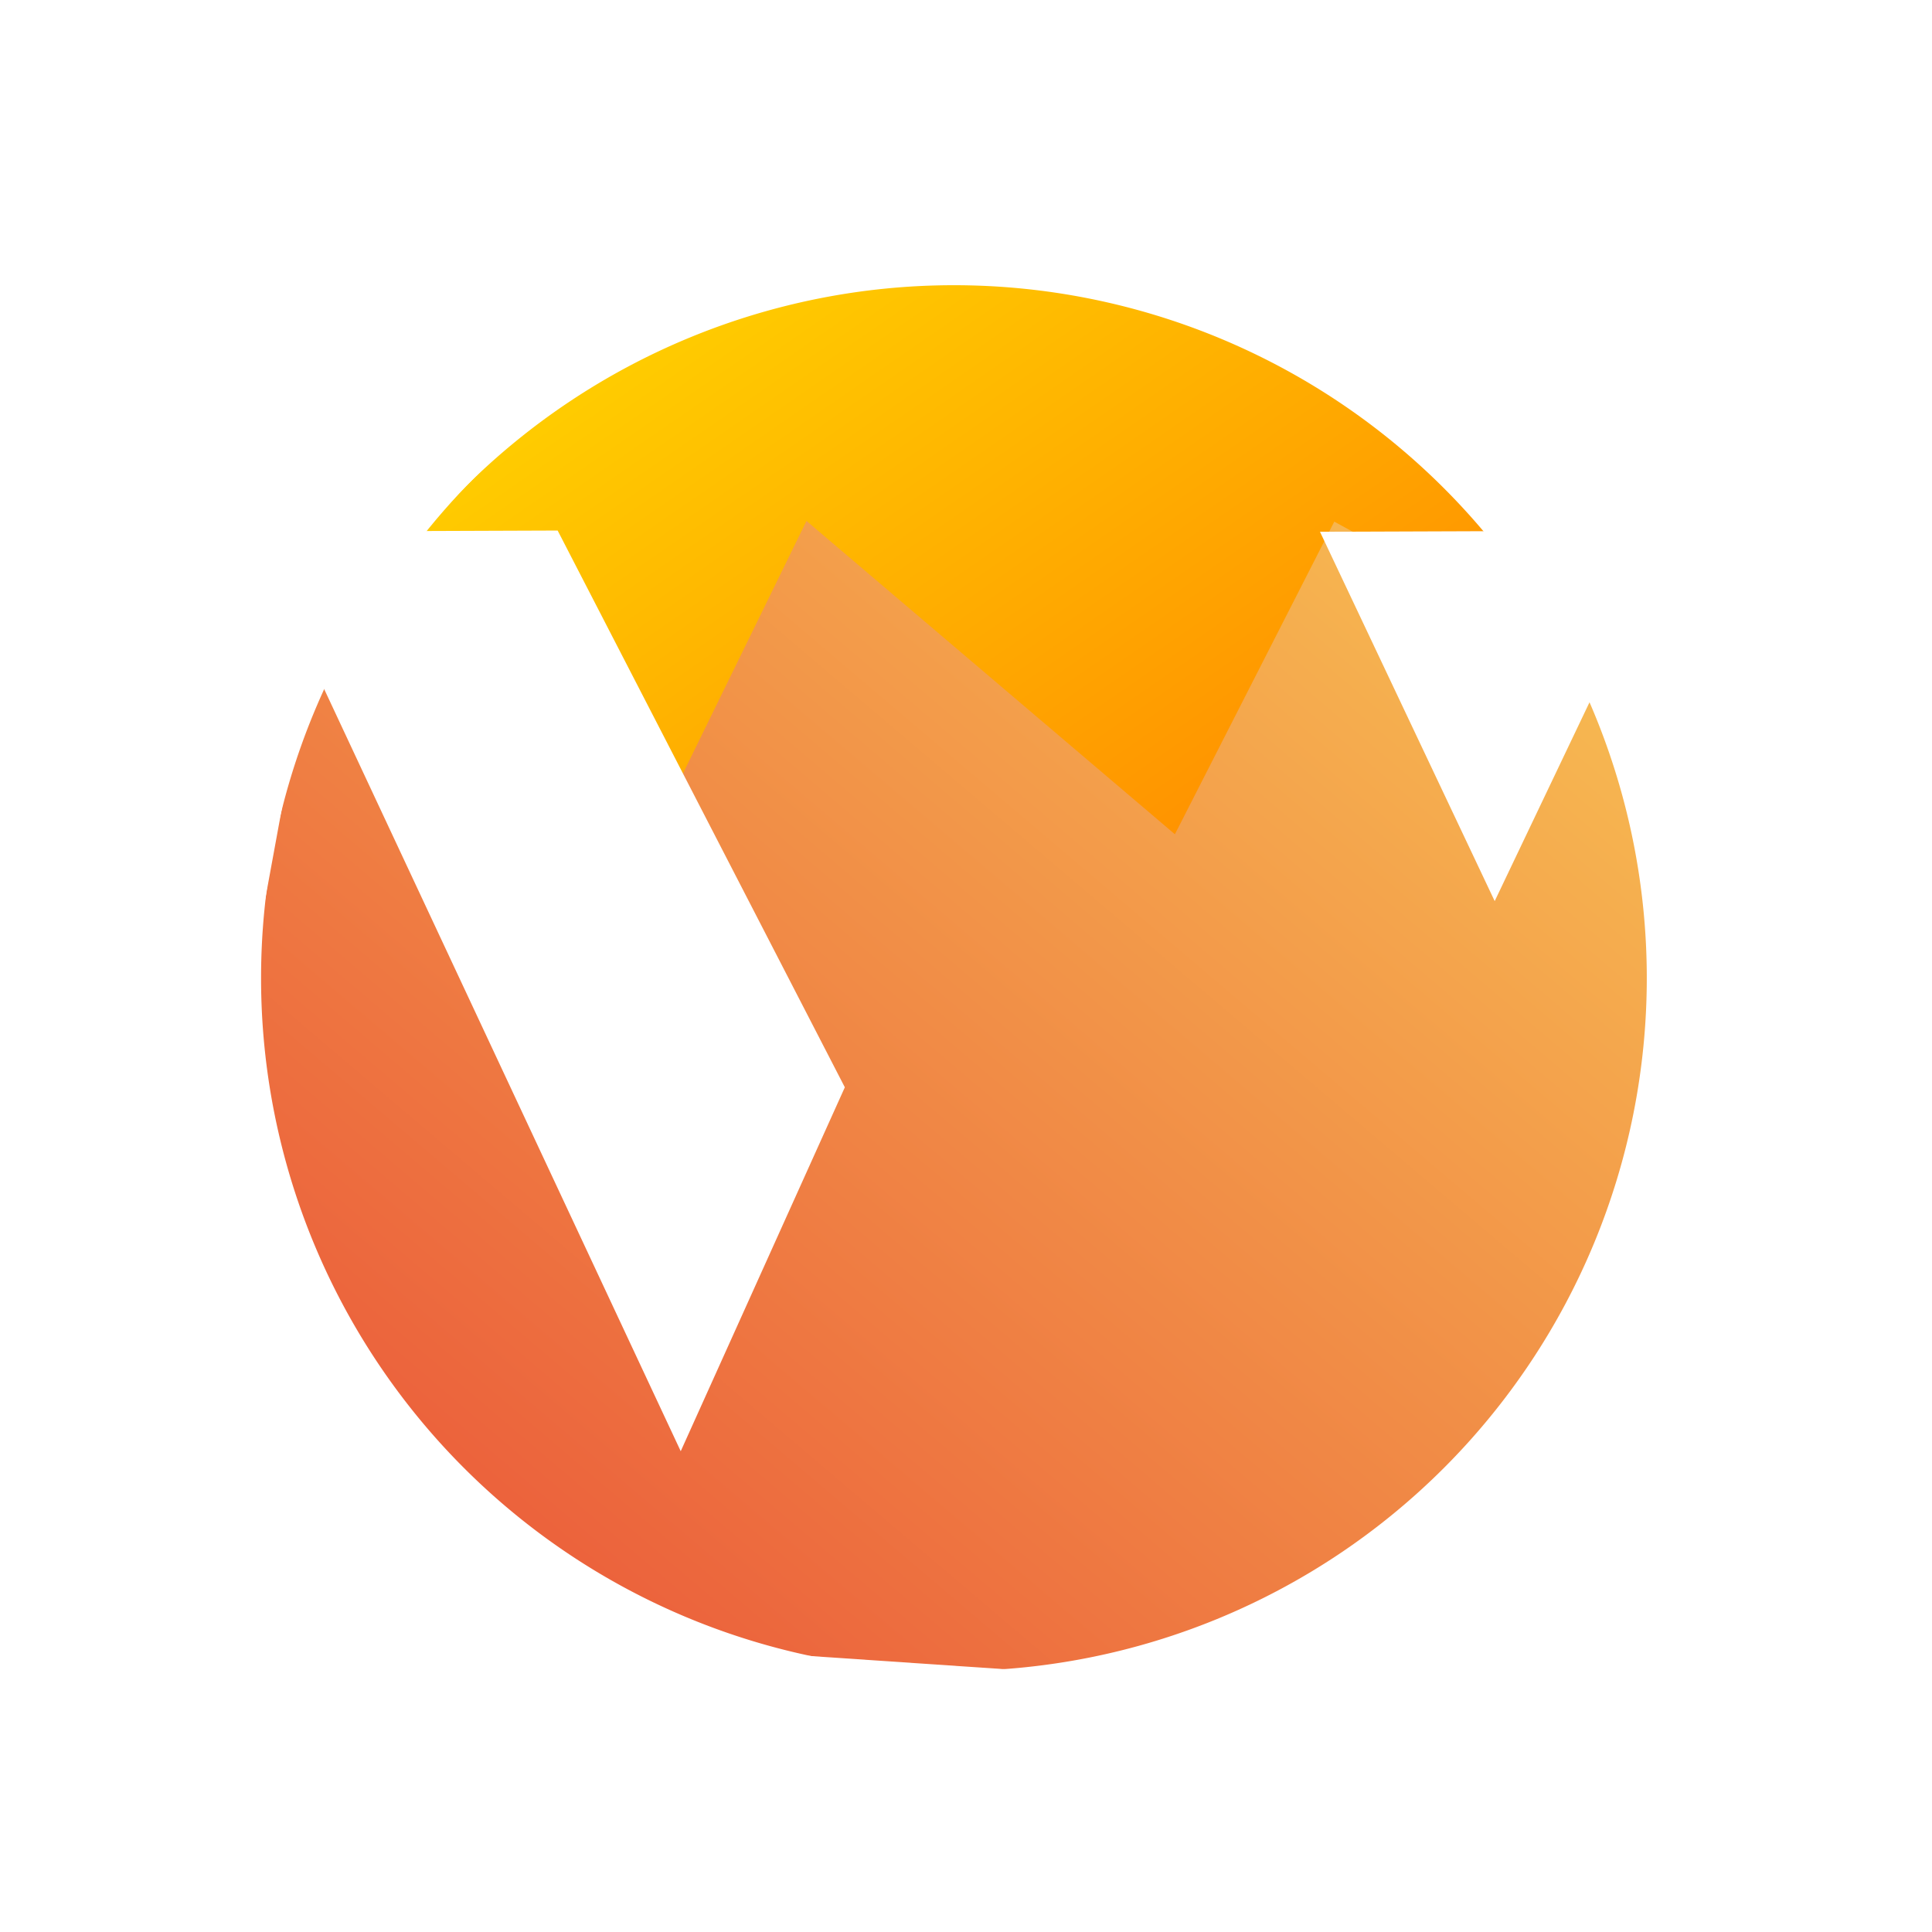 <?xml version="1.0" encoding="UTF-8"?>
<svg id="SVGRoot" version="1.1" viewBox="0 0 16 16" xmlns="http://www.w3.org/2000/svg" xmlns:cc="http://creativecommons.org/ns#" xmlns:dc="http://purl.org/dc/elements/1.1/" xmlns:rdf="http://www.w3.org/1999/02/22-rdf-syntax-ns#" xmlns:xlink="http://www.w3.org/1999/xlink"><defs><filter id="filter1565-9" x="-.252" y="-.104" width="1.407" height="1.222" color-interpolation-filters="sRGB"><feFlood flood-color="rgb(0,0,0)" flood-opacity=".784" result="flood"/><feComposite in="flood" in2="SourceGraphic" operator="in" result="composite1"/><feGaussianBlur in="composite1" result="blur" stdDeviation="20.958"/><feOffset dx="9.581" dy="11.976" result="offset"/><feComposite in="SourceGraphic" in2="offset" result="fbSourceGraphic"/><feColorMatrix in="fbSourceGraphic" result="fbSourceGraphicAlpha" values="0 0 0 -1 0 0 0 0 -1 0 0 0 0 -1 0 0 0 0 1 0"/><feFlood flood-color="rgb(0,0,0)" flood-opacity=".784" in="fbSourceGraphic" result="flood"/><feComposite in="flood" in2="fbSourceGraphic" operator="in" result="composite1"/><feGaussianBlur in="composite1" result="blur" stdDeviation="0.2"/><feOffset dx="-0.1" dy="0.1" result="offset"/><feComposite in="fbSourceGraphic" in2="offset" result="composite2"/></filter><filter id="filter2495" color-interpolation-filters="sRGB"><feFlood flood-color="rgb(0,0,0)" flood-opacity=".784" result="flood"/><feComposite in="flood" in2="SourceGraphic" operator="in" result="composite1"/><feGaussianBlur in="composite1" result="blur" stdDeviation="0.2"/><feOffset dx="-0.1" dy="0.1" result="offset"/><feComposite in="SourceGraphic" in2="offset" result="composite2"/></filter><filter id="filter2519" color-interpolation-filters="sRGB"><feFlood flood-color="rgb(0,0,0)" flood-opacity=".784" result="flood"/><feComposite in="flood" in2="SourceGraphic" operator="in" result="composite1"/><feGaussianBlur in="composite1" result="blur" stdDeviation="0.2"/><feOffset dx="-0.1" dy="0.1" result="offset"/><feComposite in="SourceGraphic" in2="offset" result="composite2"/></filter><linearGradient id="linearGradient2524" x1="4.11" x2="17.148" y1="13.148" y2="-2.209" gradientUnits="userSpaceOnUse"><stop stop-color="#eb5e3b" offset="0"/><stop stop-color="#fffa61" offset="1"/></linearGradient><linearGradient id="linearGradient2527" x1="9.533" x2="4.94" y1="7.508" y2=".847" gradientUnits="userSpaceOnUse"><stop stop-color="#ff9000" offset="0"/><stop stop-color="#ffde00" offset="1"/></linearGradient></defs><circle cx="12.508" cy="12.508" r="3.207" fill="#424242" stroke="#001102" stroke-linecap="square" stroke-linejoin="round" stroke-width=".446"/><circle cx="8" cy="8" r="5.738" fill="url(#linearGradient2527)"/><path d="m5.63 6.459 1.049-2.145 3.051 2.595 1.32-2.589 3.071 1.677-0.174 4.534-3.306 3.45-6.238-0.423-2.546-4.259 0.733-3.998z" fill="url(#linearGradient2524)"/><g fill="#ffffff"><path d="m6.899 4.451 2.217-0.008 2.303 4.465-1.195 2.65z" filter="url(#filter1565-9)" stroke="#ffffff" stroke-linecap="round" stroke-width=".3"/><path d="m2.41 4.452 2.217-0.008 2.303 4.465-1.195 2.65z" filter="url(#filter2519)" stroke="#ffffff" stroke-linecap="round" stroke-width=".3"/><g filter="url(#filter2495)"><path d="m8.072 1a7 7 0 0 0-6.318 3.838l-0.037 0.074a7 7 0 0 0 3.178 9.361 7 7 0 0 0 9.369-3.148 7 7 0 0 0-3.121-9.379 7 7 0 0 0-3.07-0.746zm-0.072 1.262a5.738 5.738 0 0 1 5.738 5.738 5.738 5.738 0 0 1-5.738 5.738 5.738 5.738 0 0 1-5.738-5.738 5.738 5.738 0 0 1 5.738-5.738z"/><path d="m11.268 4.453 2.217-0.008 0.189 0.062-1.195 2.506z" stroke="#ffffff" stroke-linecap="round" stroke-width=".3"/></g><path d="m0 0v16h16v-16zm8 1.375c0.094 0.375-0.031-2.093e-4 0 0 3.866 0 6.406 2.806 6.406 6.672 0 3.866-2.556 6.562-6.422 6.562-3.866 0-6.609-2.743-6.609-6.609-3.435e-4 -3.83 2.796-6.574 6.625-6.625z"/></g></svg>
